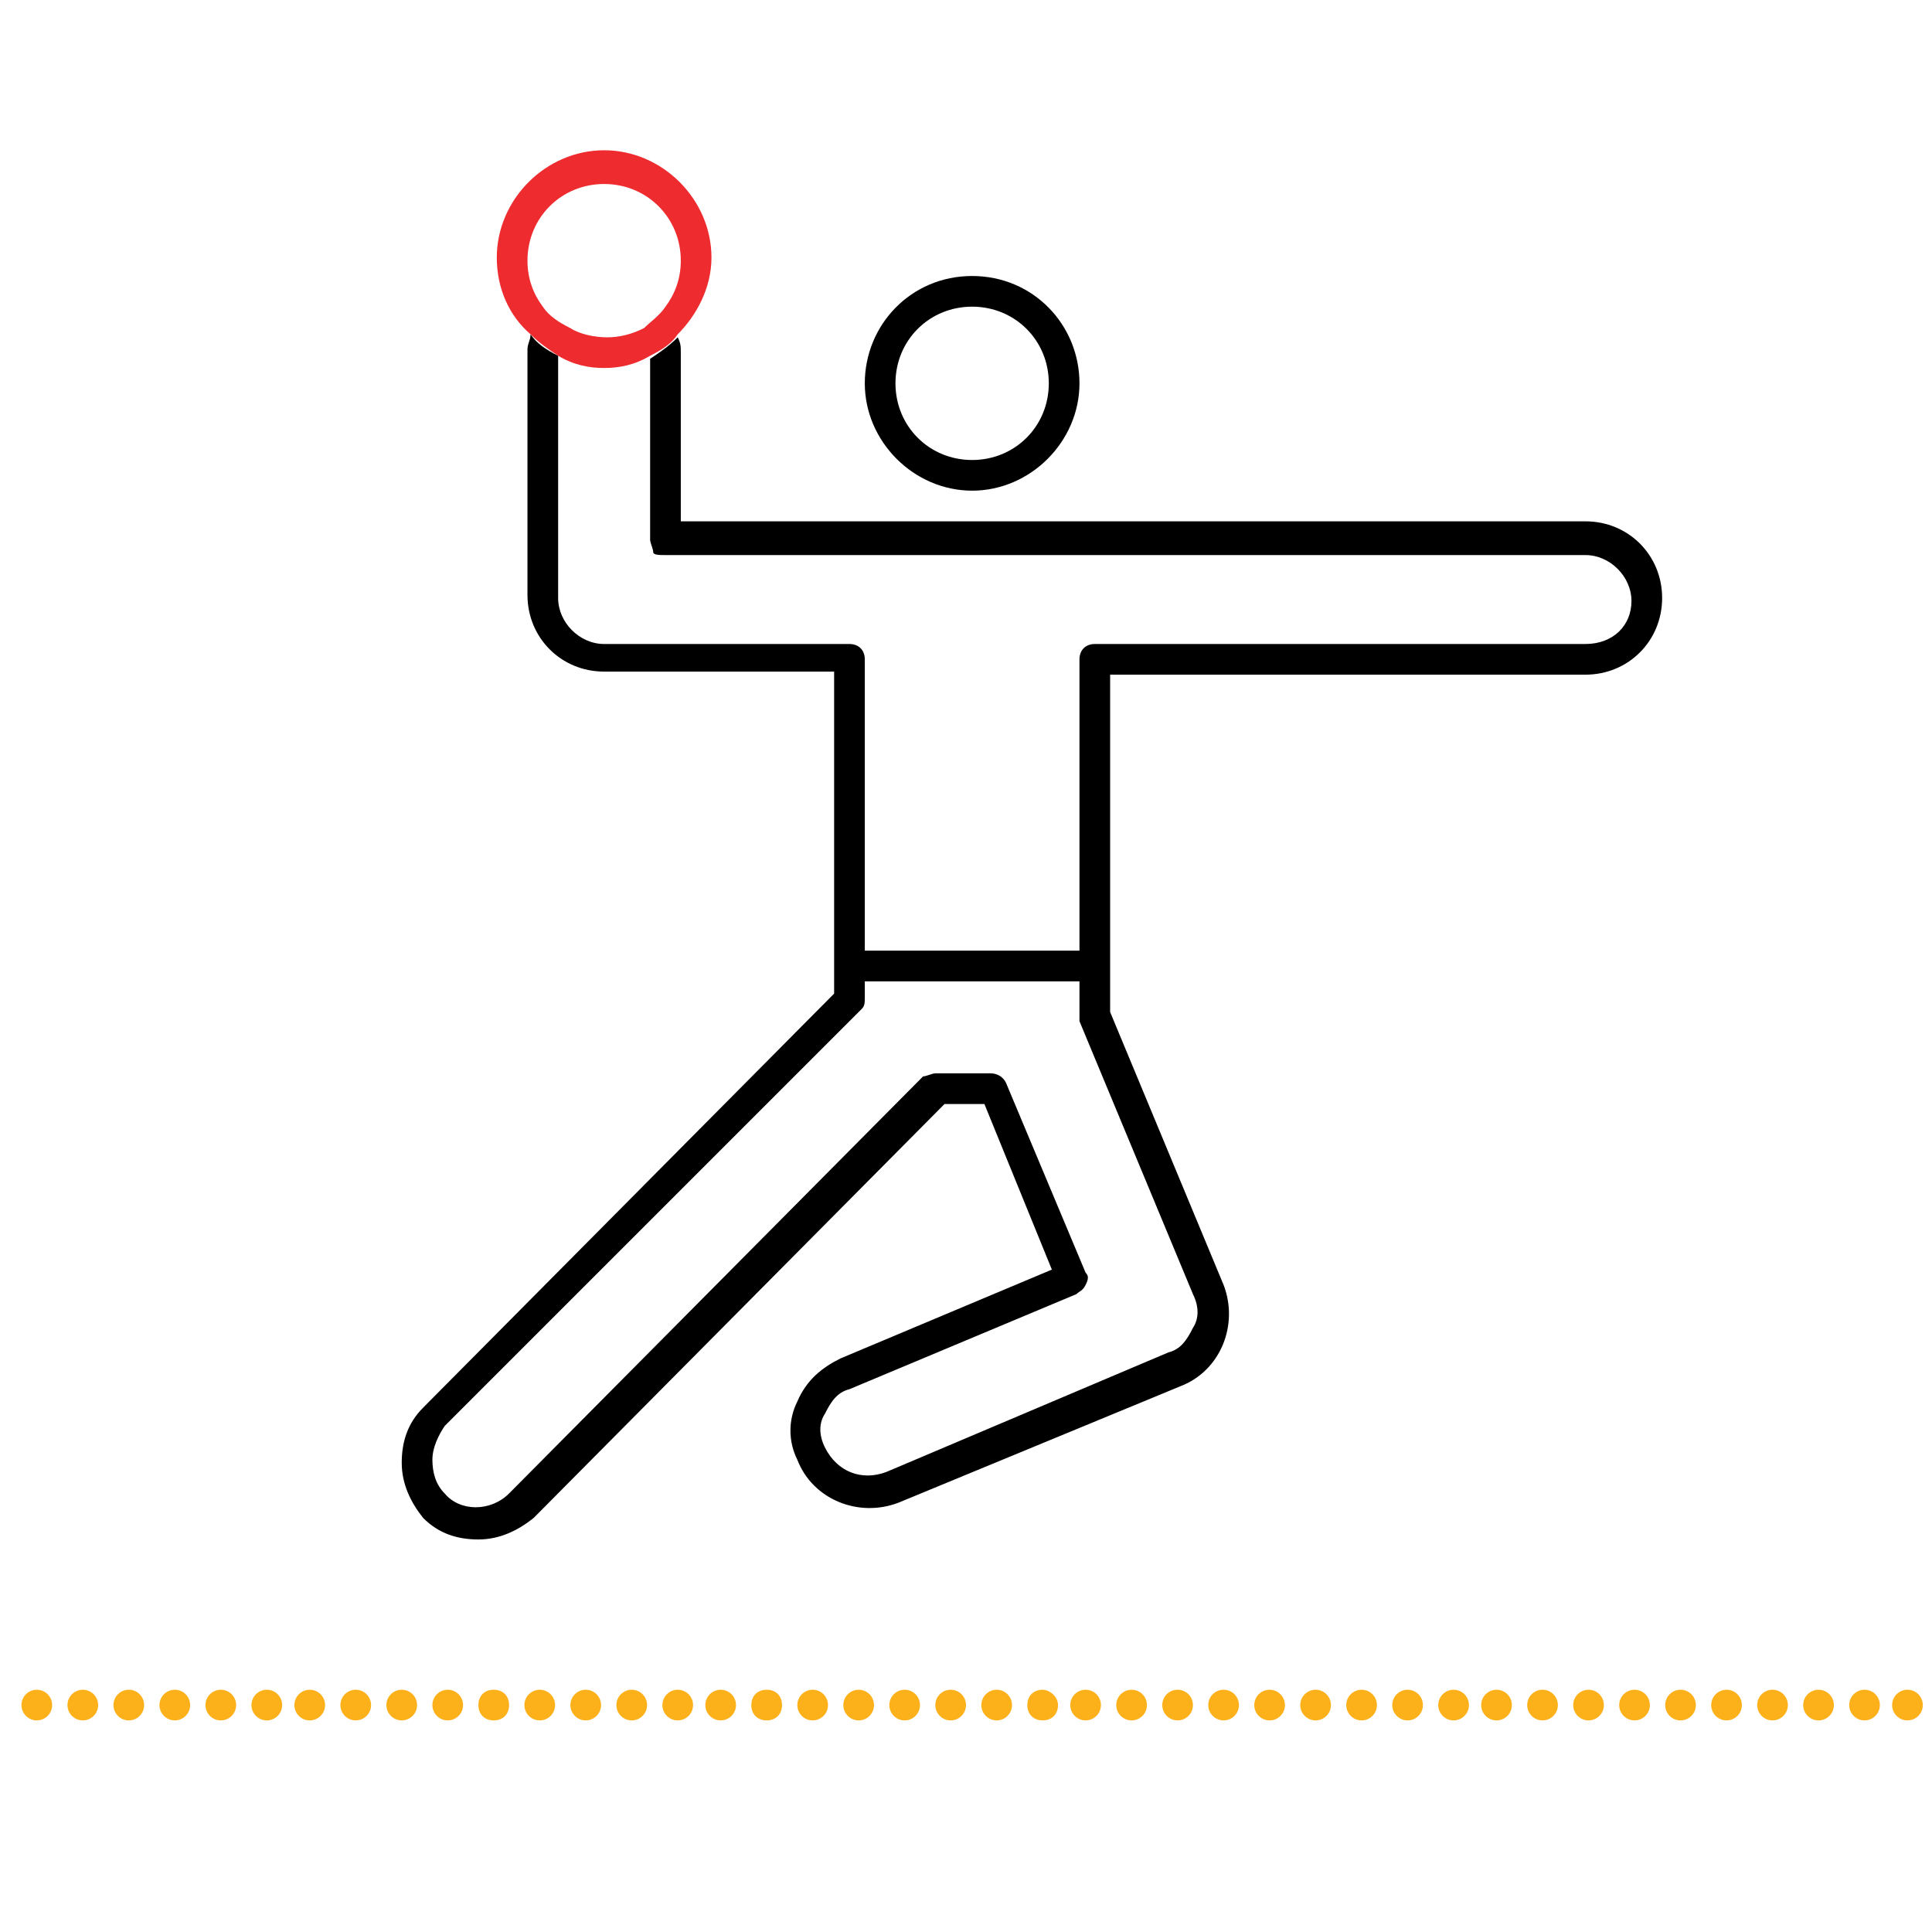 <?xml version="1.0" encoding="utf-8"?>
<!-- Generator: Adobe Illustrator 25.2.1, SVG Export Plug-In . SVG Version: 6.00 Build 0)  -->
<svg version="1.1" id="Layer_1" xmlns="http://www.w3.org/2000/svg" xmlns:xlink="http://www.w3.org/1999/xlink" x="0px" y="0px"
	 viewBox="0 0 63 63" style="enable-background:new 0 0 63 63;" xml:space="preserve">
<style type="text/css">
	.st0{fill:#FCB019;}
	.st1{fill:#EE2B2F;}
</style>
<g id="Beach_handball">
	<path class="st0" d="M-0.8,55.6C-0.8,55.6-0.8,55.6-0.8,55.6L-0.8,55.6C-0.8,55.5-0.8,55.6-0.8,55.6z"/>
	<circle class="st0" cx="29.5" cy="55.6" r="0.5"/>
	<circle class="st0" cx="31" cy="55.6" r="0.5"/>
	<circle class="st0" cx="28" cy="55.6" r="0.5"/>
	<circle class="st0" cx="23.5" cy="55.6" r="0.5"/>
	<circle class="st0" cx="26.5" cy="55.6" r="0.5"/>
	<path class="st0" d="M25,55.1c-0.3,0-0.5,0.2-0.5,0.5c0,0.3,0.2,0.5,0.5,0.5c0.3,0,0.5-0.2,0.5-0.5C25.5,55.3,25.3,55.1,25,55.1z"
		/>
	<path class="st0" d="M34,55.1c-0.3,0-0.5,0.2-0.5,0.5c0,0.3,0.2,0.5,0.5,0.5c0.3,0,0.5-0.2,0.5-0.5C34.5,55.3,34.2,55.1,34,55.1z"
		/>
	<circle class="st0" cx="39.9" cy="55.6" r="0.5"/>
	<circle class="st0" cx="38.4" cy="55.6" r="0.5"/>
	<circle class="st0" cx="41.4" cy="55.6" r="0.5"/>
	<circle class="st0" cx="36.9" cy="55.6" r="0.5"/>
	<circle class="st0" cx="22.1" cy="55.6" r="0.5"/>
	<circle class="st0" cx="32.5" cy="55.6" r="0.5"/>
	<circle class="st0" cx="13.1" cy="55.6" r="0.5"/>
	<circle class="st0" cx="11.6" cy="55.6" r="0.5"/>
	<circle class="st0" cx="10.1" cy="55.6" r="0.5"/>
	<circle class="st0" cx="7.2" cy="55.6" r="0.5"/>
	<circle class="st0" cx="8.7" cy="55.6" r="0.5"/>
	<circle class="st0" cx="2.7" cy="55.6" r="0.5"/>
	<circle class="st0" cx="5.7" cy="55.6" r="0.5"/>
	<circle class="st0" cx="4.2" cy="55.6" r="0.5"/>
	<path class="st0" d="M16.1,55.1c-0.3,0-0.5,0.2-0.5,0.5c0,0.3,0.2,0.5,0.5,0.5c0.3,0,0.5-0.2,0.5-0.5
		C16.6,55.3,16.4,55.1,16.1,55.1z"/>
	<circle class="st0" cx="17.6" cy="55.6" r="0.5"/>
	<circle class="st0" cx="20.6" cy="55.6" r="0.5"/>
	<circle class="st0" cx="19.1" cy="55.6" r="0.5"/>
	<circle class="st0" cx="14.6" cy="55.6" r="0.5"/>
	<circle class="st0" cx="42.9" cy="55.6" r="0.5"/>
	<circle class="st0" cx="1.2" cy="55.6" r="0.5"/>
	<circle class="st0" cx="35.4" cy="55.6" r="0.5"/>
	<circle class="st0" cx="62.2" cy="55.6" r="0.5"/>
	<circle class="st0" cx="54.8" cy="55.6" r="0.5"/>
	<circle class="st0" cx="57.8" cy="55.6" r="0.5"/>
	<circle class="st0" cx="56.3" cy="55.6" r="0.5"/>
	<circle class="st0" cx="59.3" cy="55.6" r="0.5"/>
	<circle class="st0" cx="60.8" cy="55.6" r="0.5"/>
	<circle class="st0" cx="44.4" cy="55.6" r="0.5"/>
	<circle class="st0" cx="53.3" cy="55.6" r="0.5"/>
	<circle class="st0" cx="45.9" cy="55.6" r="0.5"/>
	<circle class="st0" cx="48.8" cy="55.6" r="0.5"/>
	<circle class="st0" cx="47.4" cy="55.6" r="0.5"/>
	<circle class="st0" cx="50.3" cy="55.6" r="0.5"/>
	<circle class="st0" cx="51.8" cy="55.6" r="0.5"/>
	<path class="st0" d="M63.2,55.6L63.2,55.6C63.2,55.5,63.2,55.6,63.2,55.6C63.2,55.6,63.2,55.6,63.2,55.6z"/>
	<path d="M31.7,16c1.9,0,3.5-1.6,3.5-3.5S33.7,9,31.7,9s-3.5,1.6-3.5,3.5S29.8,16,31.7,16z M31.7,10c1.4,0,2.5,1.1,2.5,2.5
		S33.1,15,31.7,15s-2.5-1.1-2.5-2.5S30.3,10,31.7,10z"/>
	<path d="M51.7,17l-29.5,0v-5.5c0-0.2,0-0.3-0.1-0.5c-0.3,0.3-0.6,0.5-0.9,0.7v5.9c0,0.1,0.1,0.3,0.1,0.4s0.2,0.1,0.4,0.1l30,0
		c0.8,0,1.5,0.7,1.5,1.5S52.6,21,51.7,21l-16,0c-0.3,0-0.5,0.2-0.5,0.5V31h-7v-9.5c0-0.3-0.2-0.5-0.5-0.5h-8c-0.8,0-1.5-0.7-1.5-1.5
		v-7.9c-0.4-0.2-0.7-0.4-0.9-0.7c0,0.2-0.1,0.3-0.1,0.5v8c0,1.4,1.1,2.5,2.5,2.5h7.5v9.5v1L13.8,45.9c-0.5,0.5-0.7,1.1-0.7,1.8
		s0.3,1.3,0.7,1.8c0.5,0.5,1.1,0.7,1.8,0.7s1.3-0.3,1.8-0.7L30.8,36h1.3l2.2,5.4l-6.9,2.9c-0.6,0.3-1.1,0.7-1.4,1.4
		c-0.3,0.6-0.3,1.3,0,1.9c0.5,1.3,2,1.9,3.3,1.4l9.2-3.8c1.3-0.5,1.9-2,1.4-3.3L36.2,33v-1.5V22l15.5,0c1.4,0,2.5-1.1,2.5-2.5
		S53.1,17,51.7,17z M38.9,42.2c0.2,0.4,0.2,0.8,0,1.1c-0.2,0.4-0.4,0.7-0.8,0.8L28.9,48c-0.8,0.3-1.6,0-2-0.8
		c-0.2-0.4-0.2-0.8,0-1.1c0.2-0.4,0.4-0.7,0.8-0.8l7.4-3.1c0.1-0.1,0.2-0.1,0.3-0.3s0.1-0.3,0-0.4l-2.6-6.2
		c-0.1-0.2-0.3-0.3-0.5-0.3h-1.8c-0.1,0-0.3,0.1-0.4,0.1L16.6,48.7c-0.6,0.6-1.6,0.6-2.1,0c-0.3-0.3-0.4-0.7-0.4-1.1
		c0-0.4,0.2-0.8,0.4-1.1l13.6-13.6c0.1-0.1,0.1-0.2,0.1-0.4V32h7v1.1c0,0.1,0,0.1,0,0.2L38.9,42.2z"/>
	<path class="st1" d="M19.7,12c0.5,0,1-0.1,1.5-0.4c0.4-0.2,0.7-0.4,0.9-0.7c0.6-0.6,1.1-1.5,1.1-2.5c0-1.9-1.6-3.5-3.5-3.5
		s-3.5,1.6-3.5,3.5c0,1,0.4,1.9,1.1,2.5c0.3,0.3,0.6,0.5,0.9,0.7C18.7,11.9,19.2,12,19.7,12z M17.7,10c-0.3-0.4-0.5-0.9-0.5-1.5
		c0-1.4,1.1-2.5,2.5-2.5s2.5,1.1,2.5,2.5c0,0.6-0.2,1.1-0.5,1.5c-0.2,0.3-0.5,0.5-0.7,0.7c-0.4,0.2-0.8,0.3-1.2,0.3
		s-0.9-0.1-1.2-0.3C18.2,10.5,17.9,10.3,17.7,10z"/>
</g>
</svg>
